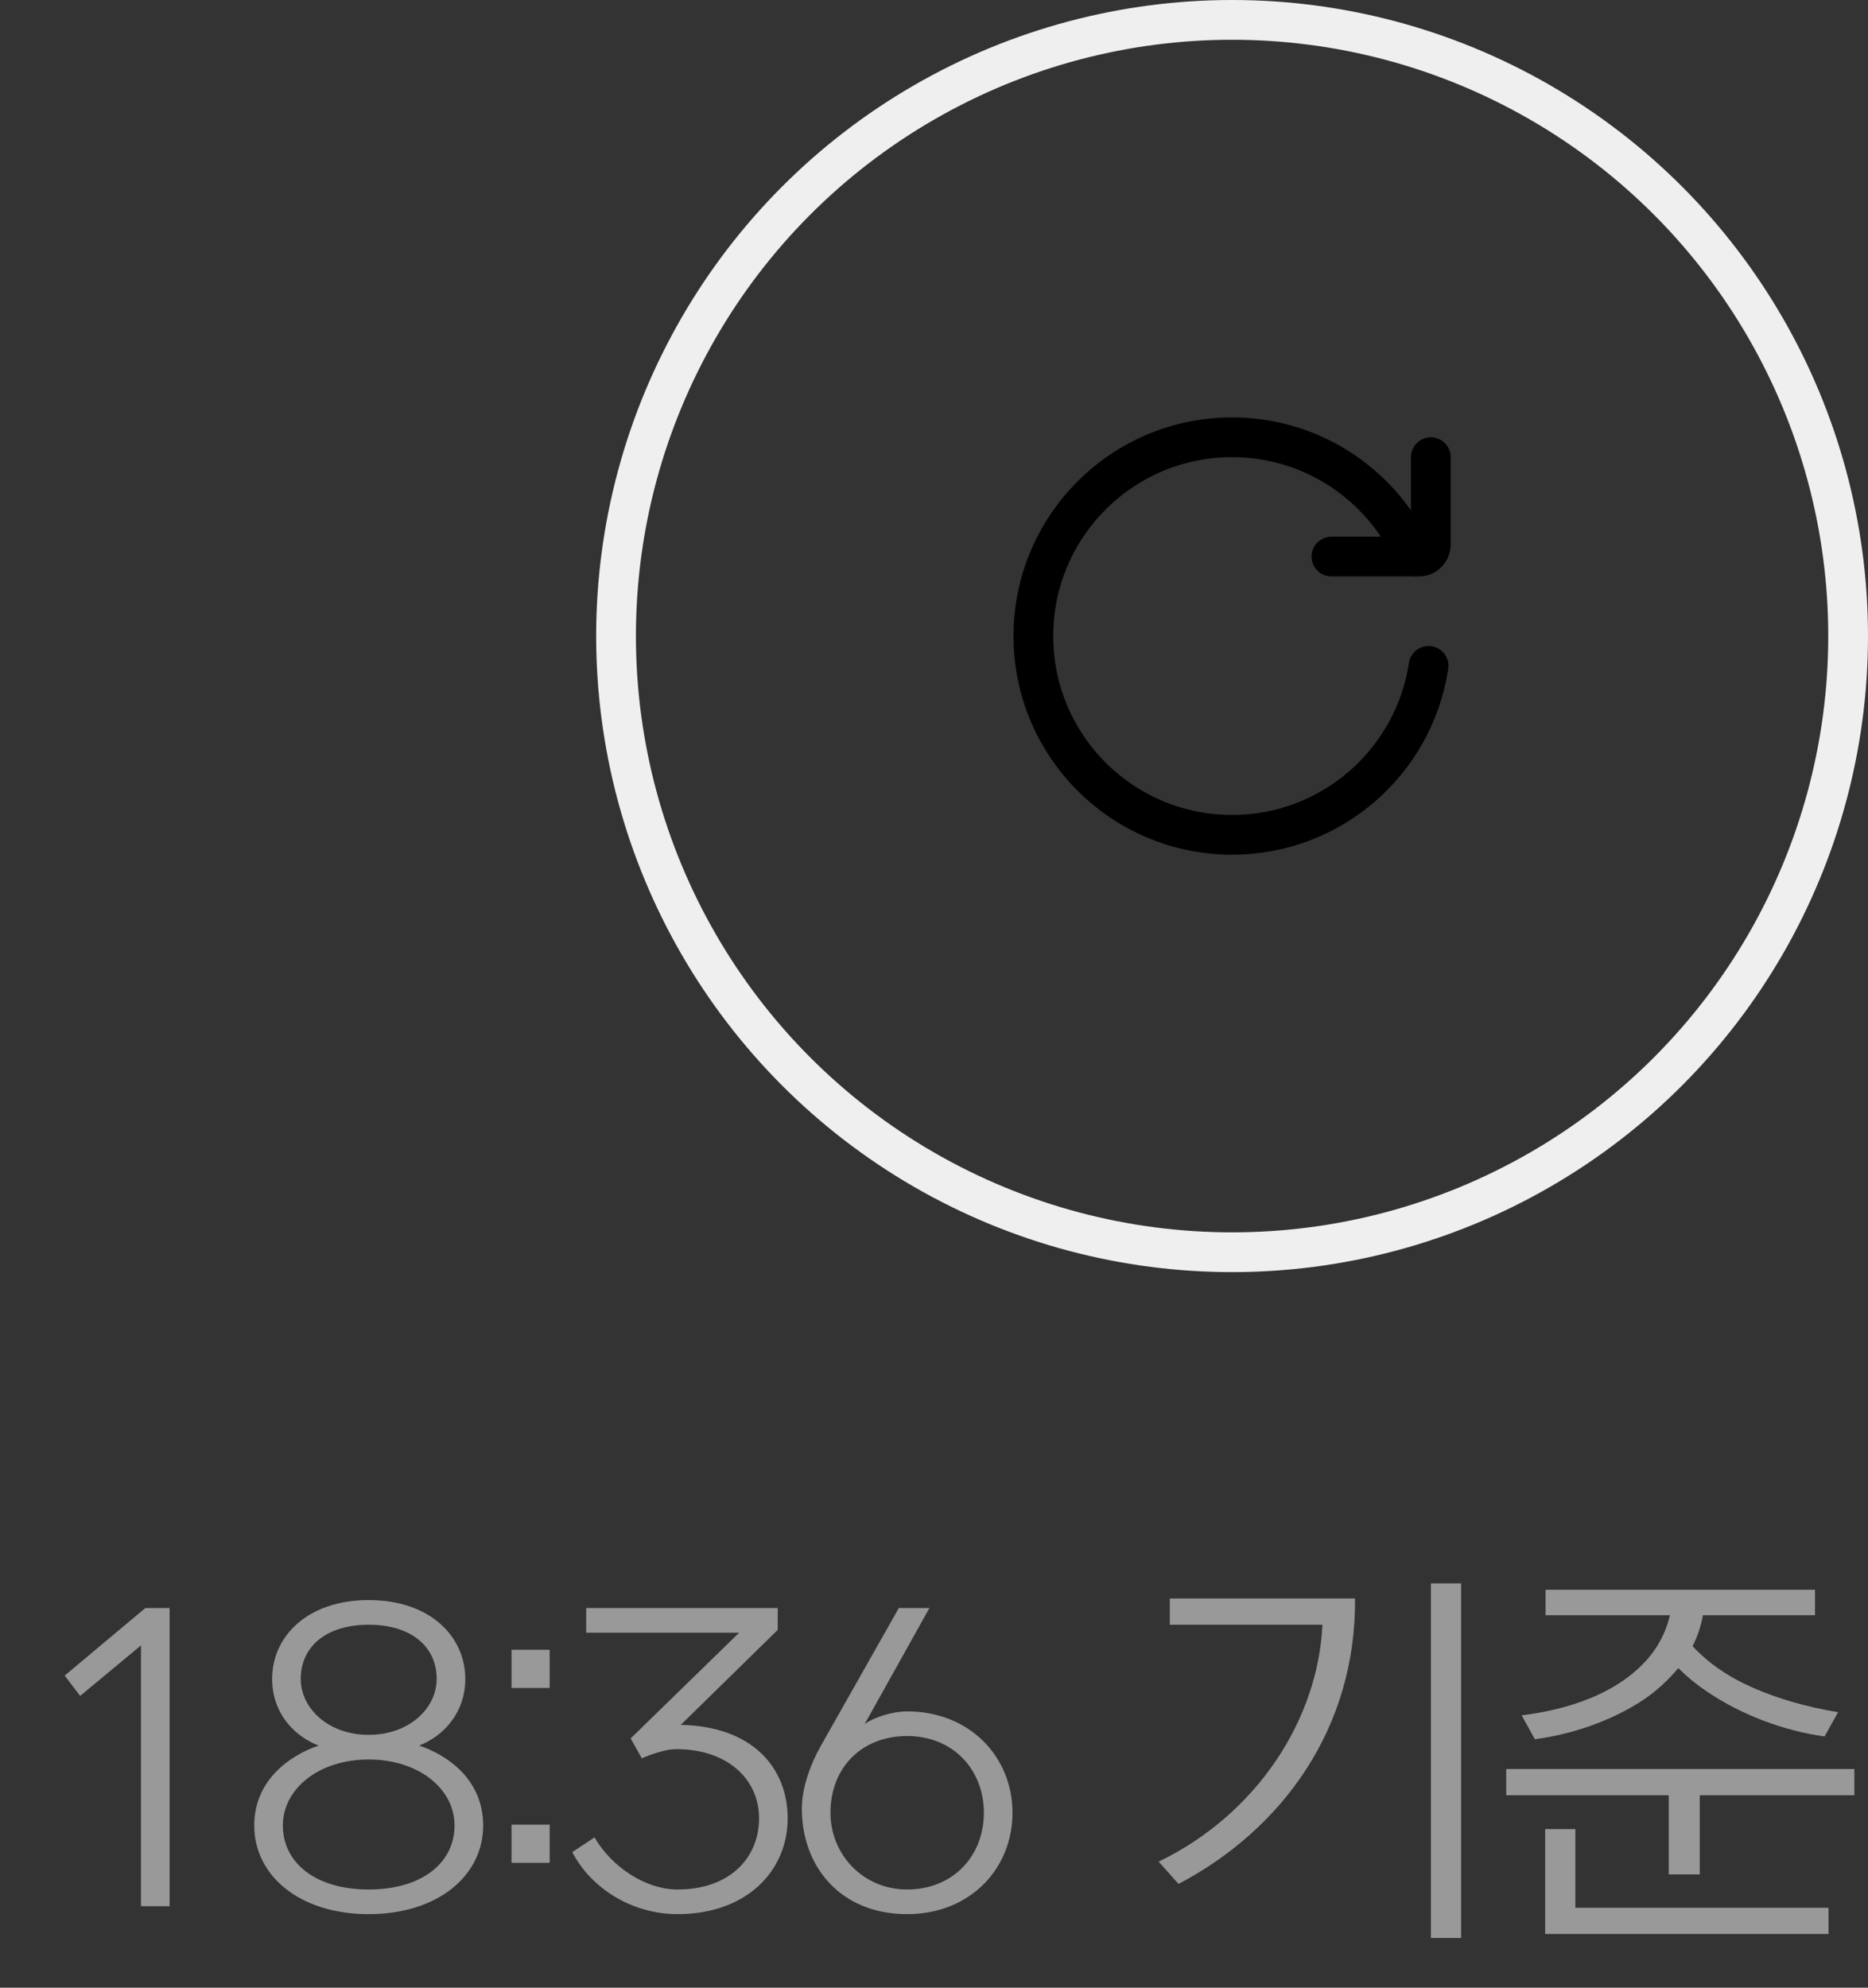 <svg width="47" height="50" viewBox="0 0 47 50" fill="none" xmlns="http://www.w3.org/2000/svg">
<rect x="0" y="0" width="47" height="50" fill="#333333" stroke="none"/>
<path d="M1.627 42.15L2.017 42.66L3.547 41.39V47.95H4.267V40.45H3.657L1.627 42.15ZM9.277 40.25C7.717 40.25 6.847 41.18 6.847 42.23C6.847 43.09 7.397 43.67 8.017 43.91C7.307 44.15 6.397 44.77 6.397 45.92C6.397 47.19 7.547 48.15 9.277 48.15C11.007 48.15 12.157 47.19 12.157 45.92C12.157 44.77 11.267 44.15 10.547 43.91C11.157 43.67 11.707 43.09 11.707 42.23C11.707 41.18 10.837 40.25 9.277 40.25ZM9.277 47.53C7.927 47.53 7.117 46.85 7.117 45.92C7.117 45 8.017 44.26 9.277 44.26C10.537 44.26 11.437 45 11.437 45.92C11.437 46.85 10.627 47.53 9.277 47.53ZM9.277 40.87C10.357 40.87 10.987 41.43 10.987 42.23C10.987 42.98 10.287 43.64 9.277 43.64C8.267 43.64 7.567 42.98 7.567 42.23C7.567 41.43 8.197 40.87 9.277 40.87ZM12.87 46.86H13.83V45.9H12.87V46.86ZM12.87 42.46H13.83V41.5H12.87V42.46ZM17.048 47.53C16.238 47.53 15.388 46.96 14.958 46.22L14.398 46.59C14.878 47.51 15.908 48.15 17.048 48.15C18.778 48.15 19.818 47.07 19.818 45.74C19.818 44.45 18.908 43.42 17.128 43.39L19.568 41V40.45H14.748V41.07H18.598L15.868 43.73L16.148 44.23C16.228 44.2 16.668 44 17.018 44C18.298 44 19.098 44.75 19.098 45.74C19.098 46.73 18.368 47.53 17.048 47.53ZM22.825 48.15C24.405 48.15 25.475 47.01 25.475 45.6C25.475 44.2 24.405 43.05 22.825 43.05C22.435 43.05 21.965 43.21 21.755 43.37L23.385 40.45H22.615L20.645 43.93C20.405 44.36 20.175 44.95 20.175 45.5C20.175 46.94 21.135 48.15 22.825 48.15ZM20.895 45.6C20.895 44.48 21.665 43.67 22.825 43.67C23.985 43.67 24.755 44.52 24.755 45.6C24.755 46.68 23.985 47.53 22.825 47.53C21.705 47.53 20.895 46.64 20.895 45.6ZM36.763 48.75V39.83H36.003V48.75H36.763ZM29.433 40.87H33.273C33.163 43.25 31.633 45.63 29.153 46.83L29.653 47.39C32.243 46.03 34.123 43.49 34.093 40.21H29.433V40.87ZM46.247 43.07C45.467 42.94 44.757 42.74 44.117 42.46C43.497 42.19 42.987 41.84 42.587 41.41C42.707 41.17 42.797 40.91 42.847 40.63H45.667V39.99H38.887V40.63H42.017C41.937 40.97 41.797 41.27 41.607 41.54C40.947 42.44 39.747 42.97 38.287 43.15L38.617 43.75C39.547 43.63 40.547 43.29 41.347 42.76C41.687 42.53 41.977 42.26 42.227 41.96C42.437 42.17 42.667 42.36 42.917 42.53C43.807 43.14 44.887 43.54 45.907 43.68L46.247 43.07ZM42.767 47.15V45.16H46.657V44.5H37.897V45.16H41.987V47.15H42.767ZM46.007 48.65V47.99H39.637V46.01H38.877V48.65H46.007Z" fill="#999999"/>
<circle cx="31" cy="16" r="15.5" stroke="#EFEFEF"/>
<g clip-path="url(#clip0_231_24)">
<path d="M35.944 16.75C35.582 19.155 33.507 21 31 21C28.238 21 26 18.762 26 16C26 13.239 28.238 11 31 11C33.05 11 34.812 12.234 35.584 14" stroke="black" stroke-linecap="round" stroke-linejoin="round"/>
<path d="M33.5 14H35.7C35.739 14 35.778 13.992 35.815 13.977C35.851 13.962 35.884 13.94 35.912 13.912C35.94 13.884 35.962 13.851 35.977 13.815C35.992 13.778 36 13.739 36 13.7V11.5" stroke="black" stroke-linecap="round" stroke-linejoin="round"/>
</g>
<defs>
<clipPath id="clip0_231_24">
<rect width="12" height="12" fill="white" transform="translate(25 10)"/>
</clipPath>
</defs>
</svg>
